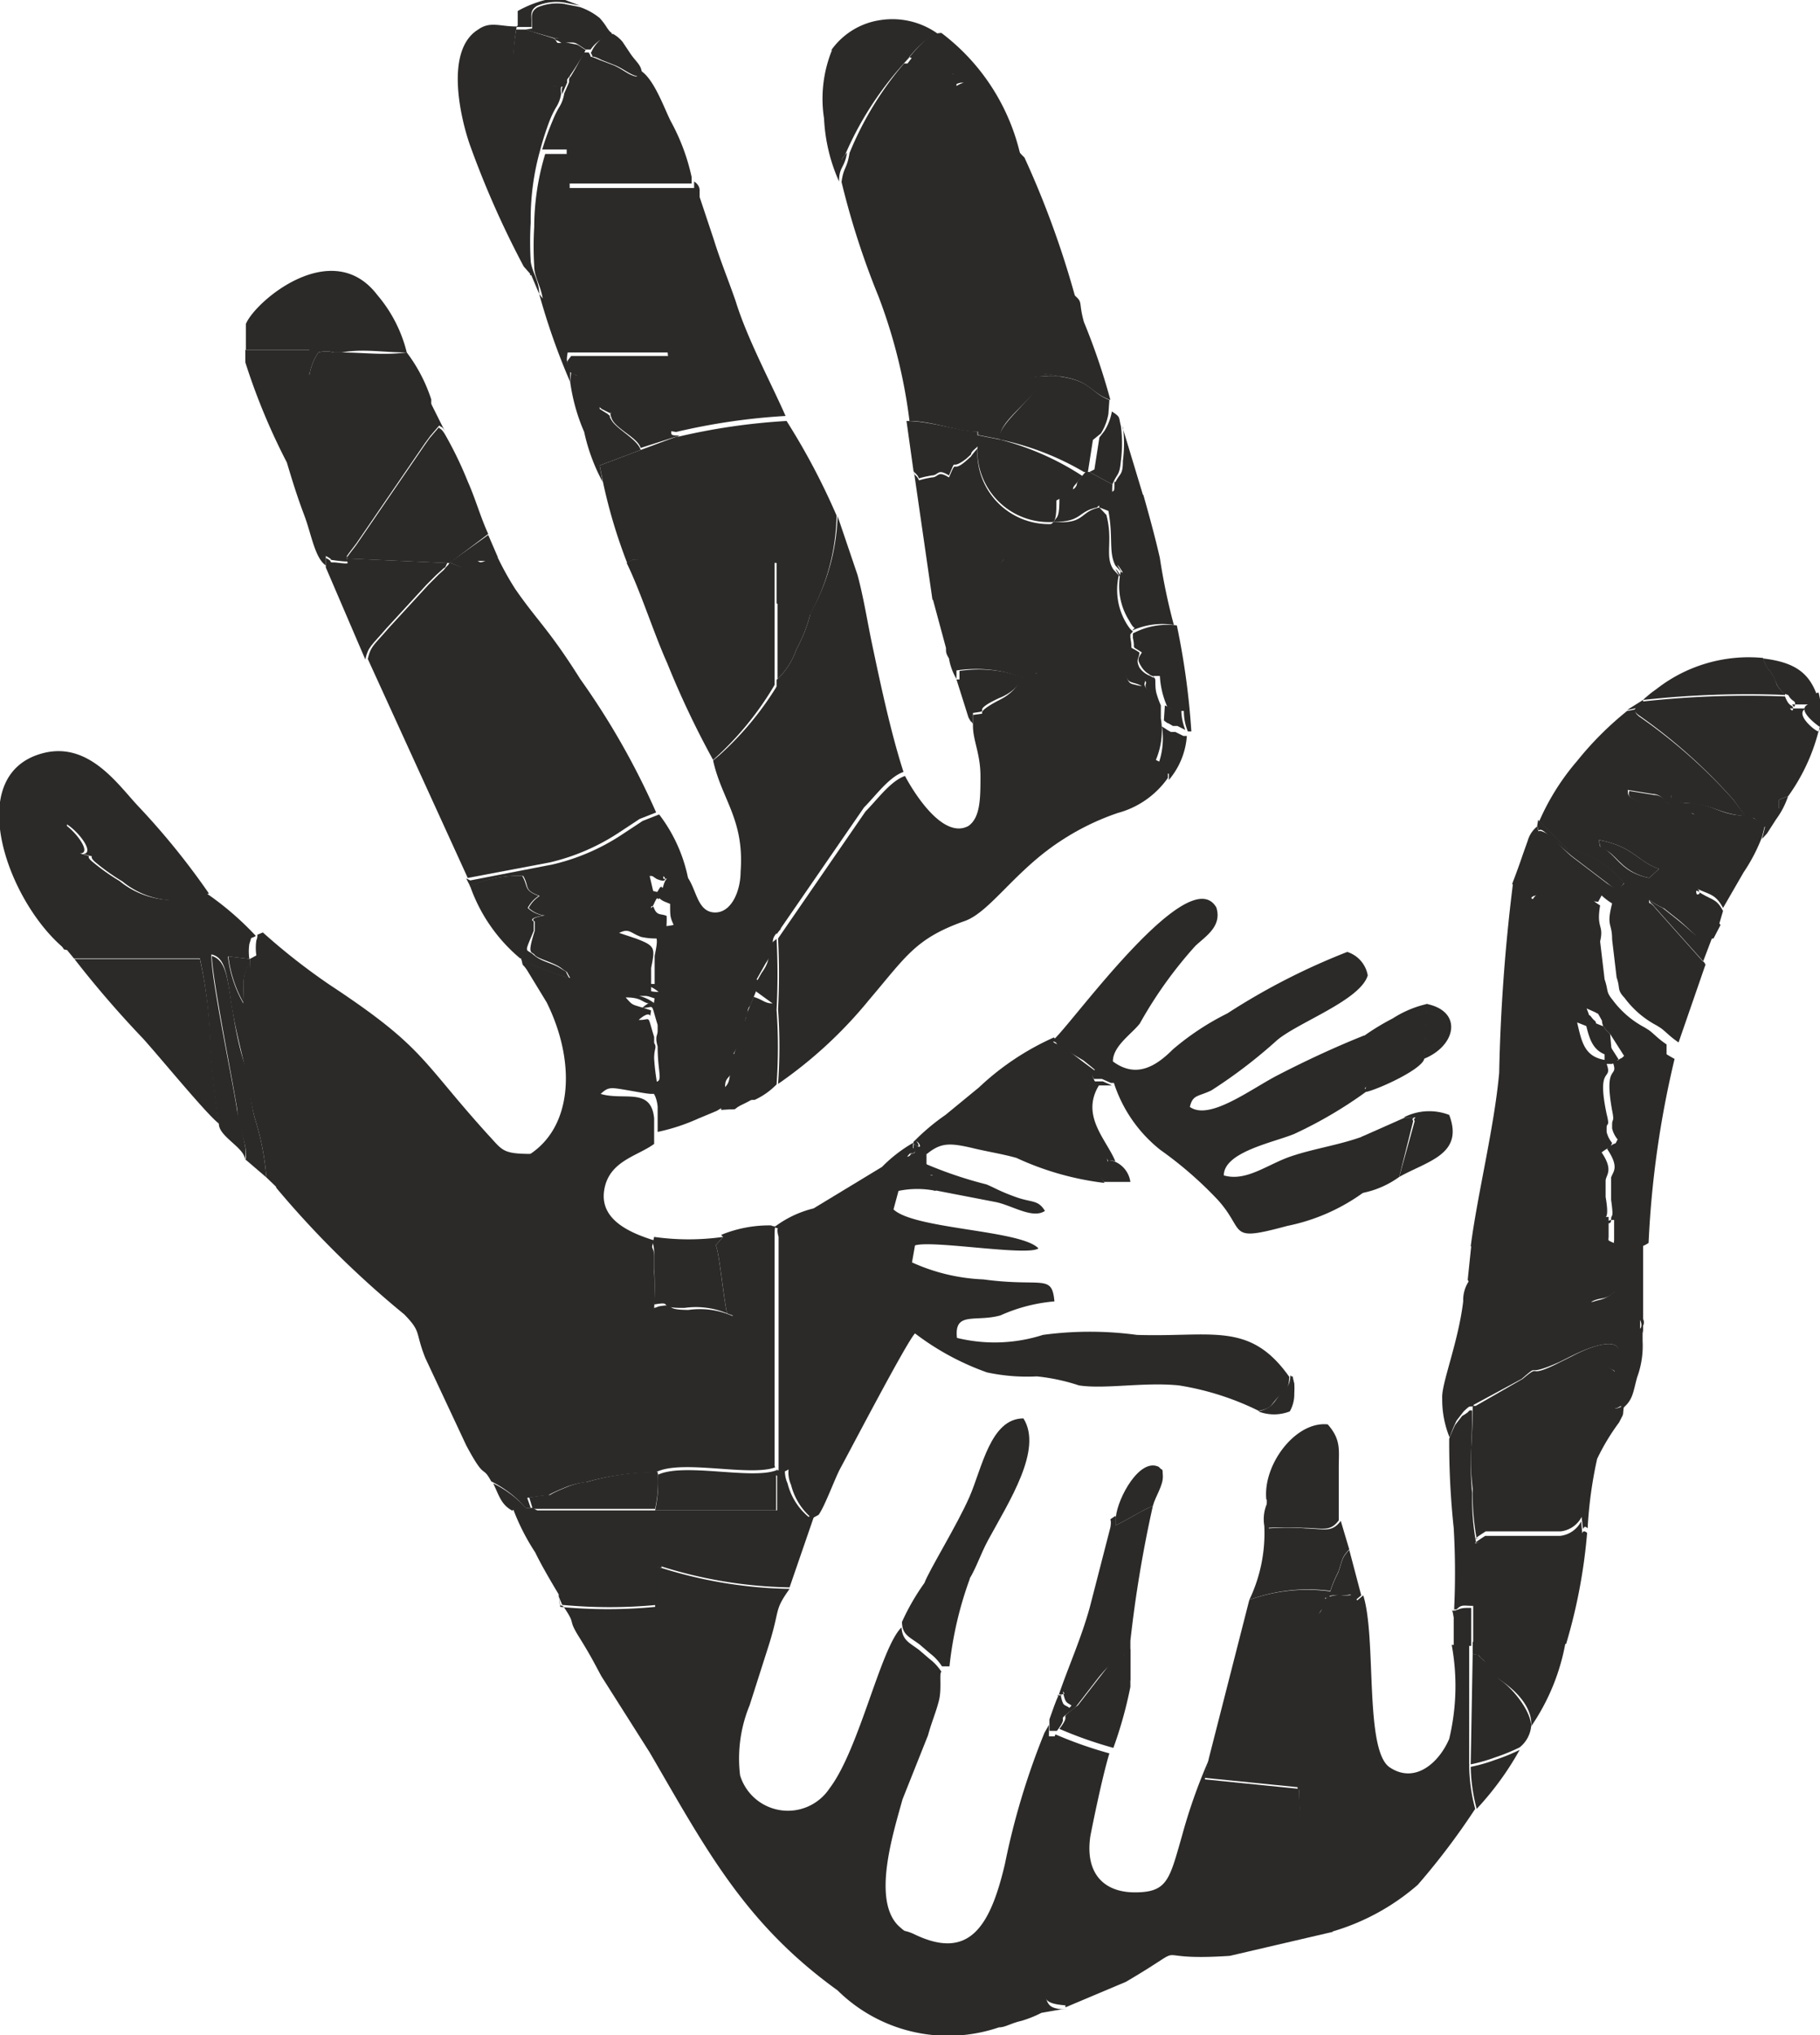 <svg xmlns="http://www.w3.org/2000/svg" viewBox="0 0 36.42 40.71"><defs><style>.cls-1{fill:#2b2a29;fill-rule:evenodd;}</style></defs><g id="Слой_2" data-name="Слой 2"><g id="Слой_1-2" data-name="Слой 1"><g id="_3015261567280" data-name=" 3015261567280"><path class="cls-1" d="M5,19.18v.07a21.12,21.12,0,0,0,.08,2.51c.09.69.31,1.41.45,2a19.19,19.19,0,0,0,2.56,2.53c.35.36.21.34.42.87l.82,1.75c.39.73.31.37.5.72a2.23,2.23,0,0,1,.69.53h.1l-.07-.2c.76-.12.09.06.81-.23a1.51,1.51,0,0,1,.35-.08,5.16,5.16,0,0,1,1.41-.2c.5-.27,1.88.09,2.39-.1A16.12,16.12,0,0,0,15,27.75c0-.18-.08-.32-.11-.46s0-.05,0-.15v0c-.34-1,0-.72-.26-.83a1.61,1.61,0,0,0-.85-.11c-.57,0-.19-.14-.6-.07-.24.11-.47,0-.81,0-.15,0,0,0-.1,0l-1.55,0a1.53,1.53,0,0,1-.06-.4l-.06-.41a1.3,1.3,0,0,1,.1-.79l0-.14a2.11,2.11,0,0,1,0-.68c0-.34,0-.13-.06-.34a.35.35,0,0,1,0-.29c-.59,0-.58-.07-.87-.38-1.36-1.5-1.26-1.74-3.17-3a12.66,12.66,0,0,1-1.34-1.05c-.18.08-.07,0-.13.16a1,1,0,0,0,0,.3Z"/><path class="cls-1" d="M11.18,31.93c.06.31,0,.12.1.21.26.38.07.22.3.59s.3.51.45.79L13,35.05c1.13,1.94,1.9,3.42,3.76,4.76a3.15,3.15,0,0,0,3.23.74c.13,0,.23-.08.45-.13a2.28,2.28,0,0,0,.4-.16l.4-.07s0,0,.06,0,.05,0,.07,0c-.47,0-.39-.13-.52-.49a5.67,5.67,0,0,1-.23-.62,7.08,7.08,0,0,1-.22-1.57,6.08,6.08,0,0,1,.48-2.24,3.36,3.36,0,0,0,.26-.54l0,0-.15,0,0-.23-.09.16a14.67,14.67,0,0,0-.79,2.62c-.3,1.28-.73,1.94-1.83,1.4-.23-.1-.12,0-.3-.16-.53-.52-.11-1.84.08-2.53l.51-1.28c.08-.29.16-.46.22-.7s0-.57.05-.57a1,1,0,0,0-.24-.26l-.21-.18c-.2-.15-.33-.19-.35-.45-.42.41-.84,2.43-1.44,3.22a1,1,0,0,1-1.79-.26A2.79,2.79,0,0,1,15,34.11l.38-1.19c.24-.76.1-.69.42-1.14a9,9,0,0,1-2.69-.46v.82a9.93,9.93,0,0,1-1.9,0Z"/><path class="cls-1" d="M20.46,13.55A1,1,0,0,1,20,14c-.65.34-.1.24-.53.3l0,.22c0,.29.15.56.15,1s0,.83-.24,1c-.53.29-1.14-.75-1.27-1-.29.1-.56.48-.79.71l-1.75,2.54v0a13.51,13.51,0,0,1,0,1.42,10.4,10.4,0,0,1,0,1.49A8.78,8.78,0,0,0,17.39,20c.75-.88.93-1.23,1.92-1.58.5-.18,1-1,1.9-1.59a5,5,0,0,1,1.16-.57,1.79,1.79,0,0,0,1-.7l0-.24-.24-.12a1.5,1.5,0,0,0,.1-.83l0-.26a1.76,1.76,0,0,1-.15-.62H23c.12.07.09,0,.1.17,0,.33,0,.11-.06.19-.37-.26.21-.19-.53-.4.07.25.11.16.34.27-1.52-.1-.35-.24-2.12-.25l-.29.05Z"/><path class="cls-1" d="M15.51,24.55c.13.06,0-.07.07.19l0,4.78c.07-.21,0,0,.2-.13a.6.6,0,0,0,.05.31,1.27,1.27,0,0,0,.42.67l.13-.07c.12-.16.32-.71.43-.92.26-.48,1.33-2.53,1.5-2.71a5.29,5.29,0,0,0,1.44.78,3.84,3.84,0,0,0,1,.08,3.94,3.94,0,0,1,.84.18c.52.08,1.3-.07,2,0a5.57,5.57,0,0,1,1.6.51c.27-.06.22-.1.39-.28s.21-.16.22-.4c-.79-1.12-1.55-.79-3.05-.84a7,7,0,0,0-1.88,0,3.17,3.17,0,0,1-1.72.06c-.06-.54.37-.31.87-.45a3.3,3.3,0,0,1,1.08-.28c-.05-.56-.24-.28-1.42-.44a3.81,3.81,0,0,1-1.43-.34l.06-.34c.35-.11,2.25.22,2.47.06-.34-.37-2.48-.38-2.9-.78l.1-.37a1.84,1.84,0,0,1,.75,0l-.11-.24c0-.11.2-.1,0-.06-.08-.16,0,0-.08-.24v-.21h-.33s-.15.15.06,0,0-.09,0-.11c0-.37.25.14,0-.1a2.89,2.89,0,0,0-.62.48l-1.37.83a2.14,2.14,0,0,0-.78.37Z"/><path class="cls-1" d="M18.09,1.27A6.61,6.61,0,0,0,17,3.06c-.05.32-.12.28-.16.58a16,16,0,0,0,.74,2.29,10.68,10.68,0,0,1,.62,2.49c.48,0,1.07.25,1.42.21.22-.43.07-.41.45-.76a1.2,1.2,0,0,1,.92-.34h.28l-.4-.06c.31-.11.3-.36.47-.65a1.06,1.06,0,0,0,.16-.94,18.48,18.48,0,0,0-1-2.73,1.39,1.39,0,0,1-.34-.5c-.2-.37-.19-.21-.31-.39l-.08-.21a.81.81,0,0,0-.19-.18c-.17-.15-.18-.31-.44-.15,0-.4,0-.15-.11-.27l-.77-.31-.1.13Z"/><path class="cls-1" d="M9,11.25H9c-.07.11,0,0-.12.15l-.1.09-.2.2-.8.87c-.3.35-.36.36-.42.62l2,4.38L11,17.25a4.27,4.27,0,0,0,1.36-.58l.44-.29,0,0,.33-.13a15.11,15.11,0,0,0-1.52-2.67c-.63-1-.85-1.15-1.3-1.8a5.93,5.93,0,0,1-.36-.65c-.11.07-.05,0-.22.08s-.12,0-.22,0a1.57,1.57,0,0,0-.29.13L9,11.25Z"/><path class="cls-1" d="M9.33,17.57l.08.16a2.34,2.34,0,0,1,1.06-.21c.13.22,0,.28.33.4a.64.64,0,0,0-.22.24.57.57,0,0,0,.32.15c-.35.06-.2.12-.2.12v.06l0,.13c-.16.5-.06.4,0,.48s.39.15.54.27.06,0,.17.19a3.74,3.74,0,0,1-.6-.21,1.82,1.82,0,0,1-.28-.11c-.16-.08,0,0-.1-.07.05.21,0,.06.12.24l.39.64c.59,1.19.53,2.52-.39,3.07a.35.35,0,0,0,0,.29c.08.21.09,0,.06.33a2.16,2.16,0,0,0,0,.69l0,.14a1.3,1.3,0,0,0-.1.79l.06.41a1.53,1.53,0,0,0,.06.4l1.55,0c.11,0,0,0,.1,0,.34-.05.57.07.81,0a5.88,5.88,0,0,0,0-.73c0-.09,0-.21,0-.29,0-.25-.09-.13,0-.34-.48-.15-1.09-.41-1-1s.66-.68,1-.93l0-.37v-.14c-.06-.63-.6-.35-1.07-.49.13-.12.18-.13.38-.1,1,.16.74.23.69-.61,0-.21.06-.21,0-.31l0-.12c-.15-.48-.05-.33-.31-.34.31-.27.2.08.25-.19-.41-.14-.34-.07-.51-.26.39,0,.3.14.59.13a.8.8,0,0,0-.32-.16l.05,0,.19,0,0-.56v0c.08-.4.09-.44-.31-.59l-.33-.11c.2-.1.22,0,.44.08a1.36,1.36,0,0,0,.58,0c-.11-.16-.06-.17-.07-.42-.11-.05-.19,0-.25-.15s-.1.12,0-.1.05,0,.12-.13.16-.14,0-.12c-.05-.19.17.1-.14,0L13,17.52s0,0,0,0,.42,0,.49,0l.28.05a3.11,3.11,0,0,0-.58-1.28l-.33.13,0,0-.44.29a4.27,4.27,0,0,1-1.36.58l-1.65.32Z"/><path class="cls-1" d="M21.32,40.15l1.21-.51c1.45-.85.28-.4,2.08-.52l2.06-.48a5.17,5.17,0,0,0-.26-.69c-.07-.23-.11-.47-.16-.69A4.28,4.28,0,0,1,26,35.78H26l-1.89-.19.08-.39a10.91,10.91,0,0,0-.54,1.53c-.25.87-.29,1.12-.94,1.12s-1-.41-.89-1.13c.09-.46.26-1.26.38-1.65a8.21,8.21,0,0,1-1.08-.38,3.36,3.36,0,0,1-.26.54,6.08,6.08,0,0,0-.48,2.24A7.08,7.08,0,0,0,20.57,39a5.67,5.67,0,0,0,.23.62c.13.36.05.45.52.49Z"/><path class="cls-1" d="M21.09,20.77c.23.38-.34-.17.27.25l.32.19c.5.4,0,0,.21.37l.16,0,.18.08.06,0A2.81,2.81,0,0,0,23.22,23,7.67,7.67,0,0,1,24.37,24c.57.63.17.85,1.39.52a3.91,3.91,0,0,0,1.54-.68l0-1.12c-.48.18-1,.25-1.47.41s-.89.51-1.34.38c0-.47,1-.66,1.41-.83a8.6,8.6,0,0,0,1.46-.86c-.11-.1,0,0,0-.19a3.31,3.31,0,0,0,0-.33,1.88,1.88,0,0,0-.06-.59c-.58.23-1.2.52-1.74.8s-1.36.91-1.75.63c.06-.25.16-.2.43-.33a10,10,0,0,0,1.31-1c.42-.36,1.67-.8,1.82-1.3a.6.6,0,0,0-.41-.47,13.32,13.32,0,0,0-2.4,1.23,5.28,5.28,0,0,0-1.09.72c-.33.33-.73.59-1.2.24,0-.31.38-.55.54-.76a8.48,8.48,0,0,1,1.11-1.55c.2-.19.54-.39.42-.77-.54-.93-2.8,2.2-3.23,2.62Z"/><path class="cls-1" d="M29.44,24.93c1.26-.13.63.18,1.42,0a3.08,3.08,0,0,1,.74,0c.31,0,.34-.09.7,0l-.06.19-.05.25c0,.3.14,0,.12.46-.25.22-.3.13-.52.25.68,0,.27.09.54.62.18,0,.63,0,.49-.3l0,.46c.07-.14,0,0,.06-.25l0-1.81,0,0a.6.6,0,0,1-.55.07.49.49,0,0,1-.14-.06.13.13,0,0,1,0-.06l0-.41c-.26,0-.06,0-.06,0s.07,0,0-.4v-.09l0-.23c0-.12.17-.2-.08-.57.25-.19.13,0,.21-.19a.54.54,0,0,1-.11-.22v-.08c0-.12.07,0,0-.28-.21-1,.13-.64,0-1l.11,0c.13-.06,0,0,.13-.09l-.28-.44,0,.45c-.41-.07-.46-.37-.55-.75l.38.15c0-.23,0-.13-.09-.25s0,.08-.1-.18l.67.3a3.57,3.57,0,0,0,.93.73l0-.31c-.18-.12-.26-.22-.36-.29l-.08-.05a1.9,1.9,0,0,1-.64-.55c-.14-.17-.08-.18-.16-.41l-.09-.76a.08.08,0,0,1,0,0c.08-.34-.08-.25,0-.72a1.28,1.28,0,0,1-.21-.16L32,18c-.26,0-.62.06-.76,0s-.08-.12-.34-.13-.19.2-.27.07,0,0-.05,0l-.3-.3A36.18,36.18,0,0,0,30,21.46c-.1,1.1-.43,2.4-.57,3.47Z"/><path class="cls-1" d="M10.79,5.88a13.43,13.43,0,0,0,.62,1.76v-.2c-.05-.25-.09-.16-.05-.39.63,0,1.4,0,2,0,.11,1,0,.71,0,1a.7.7,0,0,1,0,.21c0,.38-.09.34.17.38a12.69,12.69,0,0,1,2.19-.32c-.29-.66-.77-1.55-1-2.3-.16-.46-.3-.79-.44-1.24L14,3.94s0-.13,0-.14,0-.1-.11-.17l0,.13-2.49,0,0-.68-.49,0a5.08,5.08,0,0,0-.22,1.46,6.61,6.61,0,0,0,0,.78c0,.22.13.39.17.65Z"/><path class="cls-1" d="M33,17.56c-.49-.1-.6-.35-.82-.53s-.13,0-.19-.23c.7.13.77.43,1.21.58l-.2.18Zm-2.22-1.15.6.6c.14.08-.05,0,.12,0a2,2,0,0,1,1,.66c-.12.11-.07.18-.34,0l-.71-.54c-.25-.21-.35-.39-.54-.48s-.09.07-.15-.12a.57.57,0,0,0-.19.29l-.1.28c-.06.18-.13.37-.21.58l.3.3s0,0,.05,0,0-.09.27-.07.15.09.34.13.5-.05.76,0l.07-.13a1.28,1.28,0,0,0,.21.16c-.12.47,0,.38,0,.72a.08.08,0,0,0,0,0l.09.76c.08.23,0,.24.16.41a1.9,1.9,0,0,0,.64.55l.08.05c.1.07.18.17.36.29l.54-1.56-1-1.12C33,18,33,18.12,33,18a1.78,1.78,0,0,0,.3.17l.29.23c.46.39.34.41.7.37l.14-.27L34,18c-.13-.29,0-.14,0-.18s-.13-.08.06,0,.29.1.42.34l.41-.71a3.47,3.47,0,0,0,.37-.71l.06-.24L35,16.31l-.19.19-.9-.21c-.16-.06.07,0-.14-.06a.86.86,0,0,0-.17,0,4,4,0,0,1-.62-.15c-.5-.14-.38-.2-.41-.28l.5.08a.28.28,0,0,1,.21.1l0,0,.09.11c.05-.06.11.13.07-.18.2.19.16.13.41.16.5.06.6.22,1.08.25L34.69,16a10.67,10.67,0,0,0-1.89-1.67c-.21-.17.13-.17-.24-.11a6.49,6.49,0,0,0-1,1,4.75,4.75,0,0,0-.76,1.21Z"/><path class="cls-1" d="M14.27,15.21c.17.78.63,1.18.55,2.23,0,.37-.18.83-.53.81s-.35-.49-.56-.74l-.28-.05c-.07,0-.4,0-.49,0s0,0,0,0l.18.12c.31.13.09-.16.14,0,.12,0,.05-.05,0,.12s0-.09-.12.13-.09,0,0,.1.14.1.25.15c0,.25,0,.26.07.42a1.36,1.36,0,0,1-.58,0c-.22-.08-.24-.18-.44-.08l.33.11c.4.15.39.19.31.59v0l0,.56-.19,0-.05,0a.8.8,0,0,1,.32.16c-.29,0-.2-.1-.59-.13.17.19.1.12.51.26-.05.27.06-.08-.25.19.26,0,.16-.14.31.34l0,.12c0,.1-.06.1,0,.31,0,.84.29.77-.69.61-.2,0-.25,0-.38.1.47.14,1-.14,1.07.49v.14l0,.37a3.94,3.94,0,0,0,.82-.27l.36-.15.3-.18h-.13c0-.22,0-.11,0-.2v-.1c0-.26.15-.11.18-.54,0-.26-.05,0,.07-.29s.11-.39.2-.66c0,0,0-.09.05-.13l.15-.37c.18.05.22.09.38.13l-.4-.29.18-.32c.28-.41,0-.43.3-.68v0l0-5.09,0,.1a6.23,6.23,0,0,1-1.23,1.51Z"/><path class="cls-1" d="M13.6,8.71,12.82,9,12,9.31l.07.35a10.55,10.55,0,0,0,.48,1.6c.17-.11.11-.06.59,0,.67,0,1.56-.06,2.4,0l0,.81c.25.08,0,0,.1.06l.16.08a1.07,1.07,0,0,0,.4.1,4.2,4.2,0,0,0,.54-2,13.6,13.6,0,0,0-1-1.89,12.69,12.69,0,0,0-2.19.32Z"/><path class="cls-1" d="M16.22,12.26a2.9,2.9,0,0,1-.28.72,1.51,1.51,0,0,1-.4.62l0,5.09,1.75-2.54c.23-.23.5-.61.79-.71-.26-.8-.48-1.85-.64-2.61-.1-.49-.16-.88-.28-1.33l-.4-1.18,0,0A4.2,4.2,0,0,1,16.22,12.26Z"/><path class="cls-1" d="M4.91,7.25a12.8,12.8,0,0,0,.83,2c.12.4.21.69.35,1.06s.21.85.43,1l0-.19c.21.11,0,.06.19.09.4.05.18,0,.24-.08l-.23,0,1.6-2.5c.06-.1.06-.14.11-.21.15-.26.2,0,.2-.43a3.2,3.2,0,0,0-.49-.94c-.47.06-.87,0-1.3,0l-.16,0a.55.55,0,0,0-.31,0,1.17,1.17,0,0,0-.18.46c0-.29.07-.26,0-.51H4.91v.21Z"/><path class="cls-1" d="M21.08,10.44c-.15.16-.06-.06-.34.21l-.58.42c-.11.09,0,.18-.4.31s-.05,0-.55.35l-.55.23.27,1c0,.09,0,.11.06.21a1.17,1.17,0,0,0,.15.41l0-.17a2.61,2.61,0,0,1,1.29.13l.29-.05s0-.05.05,0l.2-.11c.65-.3,0,.09.65-.31l1-.29,0-.09c.08-.11.06,0-.06-.19a1.3,1.3,0,0,1-.17-1c-.23-.38.27.32-.11-.11l0,0,0,0c-.18-.27,0-.56-.14-1.09L22,10.15c-.39.08-.29.33-.87.29Z"/><path class="cls-1" d="M29.47,28.12c0,.76-.08,1,0,1.66a4.92,4.92,0,0,0,.08,1c.3-.15-.32.17.18-.15h1.5a.54.54,0,0,0,.42-.29c.05.45,0,.1.12.23a8.48,8.48,0,0,1,.19-1.39,4.39,4.39,0,0,1,.44-.73c.1-.2.07-.11.09-.28s0,0-.17,0c0-.22,0-.22,0-.46s.09-.24-.15-.37c.44-.36.23-.71-.72-.21l-.22.11c-.74.38-.35,0-.76.34l-.94.54Z"/><path class="cls-1" d="M12.54,11.26c.28.57.54,1.4.81,2a17.88,17.88,0,0,0,.92,1.94A6.23,6.23,0,0,0,15.5,13.7l0-.1,0-1.58,0-.81c-.84-.06-1.73,0-2.4,0C12.65,11.2,12.71,11.15,12.54,11.26Z"/><path class="cls-1" d="M1.34,19c-.25-.36.14-.18,0-1.18a7.47,7.47,0,0,1,0-1.33c.23.14.57.58.32.59.32.09.08,0,.23.15a4.24,4.24,0,0,0,.56.4,1.67,1.67,0,0,0,1.73.24,14.77,14.77,0,0,0-1.4-1.73c-.41-.43-1-1.33-1.94-1.07-1.6.44-.68,3,.48,3.93Z"/><path class="cls-1" d="M29.44,24.93l-.07.67c.16.24.09.1.08.49a4.61,4.61,0,0,0,0,.65c0,.41-.06,1,0,1.38l1-.54c.41-.35,0,0,.76-.34l.22-.11c1-.5,1.16-.15.72.21.24.13.14,0,.15.37s0,.24,0,.46c.12,0,.13-.1.17,0,.21-.17.21-.33.29-.62a1.83,1.83,0,0,0,.11-.73l0-.46c.14.26-.31.31-.49.3-.27-.53.14-.59-.54-.62.22-.12.27,0,.52-.25,0-.47-.08-.16-.12-.46l.05-.25.06-.19c-.36-.07-.39,0-.7,0a3.08,3.08,0,0,0-.74,0c-.79.14-.16-.17-1.42,0Z"/><path class="cls-1" d="M1.34,19v0l.14.17H4a9,9,0,0,1,.2,1.63,14,14,0,0,0,.18,1.68c0,.25.5.47.52.7.07-.22-.11-.65-.16-1-.11-.69-.53-2.68-.51-3.09.28.06.31.4.4,1,.06.38.16.78.24,1.12S5,22,5.1,22.37a5.24,5.24,0,0,1,.23,1.18l.24.23c-.14-.61-.36-1.33-.45-2A21.12,21.12,0,0,1,5,19.25c-.19.3-.11.45-.13.82a2.48,2.48,0,0,1-.31-.94l.43.05a1,1,0,0,1,0-.3c.06-.18,0-.08.13-.16a6,6,0,0,0-1-.86,1.67,1.67,0,0,1-1.73-.24,4.24,4.24,0,0,1-.56-.4c-.15-.14.09-.06-.23-.15.25,0-.09-.45-.32-.59a7.47,7.47,0,0,0,0,1.33c.15,1-.24.82,0,1.18Z"/><path class="cls-1" d="M26,35.78a4.28,4.28,0,0,0,.22,1.48c.05.22.09.46.16.69a5.17,5.17,0,0,1,.26.69,4.54,4.54,0,0,0,1.73-.94,14.06,14.06,0,0,0,1.15-1.52,3.48,3.48,0,0,1-.12-.89,12.57,12.57,0,0,1-3.4.49Z"/><path class="cls-1" d="M26.49,32c-.07.44-.08,0-.26.8a8.41,8.41,0,0,0-.26,3H26a12.57,12.57,0,0,0,3.4-.49l0-2.21v-.2l-.35,0A4.54,4.54,0,0,1,29,34.78c-.2.47-.68.91-1.19.57s-.26-2.59-.53-3.44l-.12.1c-.14-.17,0-.09-.28-.1a.55.55,0,0,0-.35.06Z"/><path class="cls-1" d="M29,28.78a16.07,16.07,0,0,0,.09,1.78,15.45,15.45,0,0,1,0,1.79c0-.28,0-.1.08-.18s.14-.05.31-.05v.76a8.15,8.15,0,0,0,1.86,0,10.92,10.92,0,0,0,.42-2.22c-.15-.13-.07.22-.12-.23a.54.54,0,0,1-.42.29h-1.5c-.5.32.12,0-.18.15a4.92,4.92,0,0,1-.08-1c-.06-.64,0-.9,0-1.66-.11,0,0,0-.2.11l-.14.18A2.59,2.59,0,0,0,29,28.78Z"/><path class="cls-1" d="M25,32l-.81,3.17-.08.39,1.89.19a8.41,8.41,0,0,1,.26-3c.18-.79.19-.36.26-.8.22,0,0,0,.1-.12A3.41,3.41,0,0,0,25,32Z"/><path class="cls-1" d="M18.28,22.87c.29.24,0-.27,0,.1,0,0,.1,0,0,.11s-.05,0-.06,0h.33c.28-.23.46-.22.9-.12.28.07.61.12.89.2a5.83,5.83,0,0,0,1.76.5L22,23.47c.3,0,.22,0,.15-.3.06.13,0,0,.17.06-.18-.44-.7-.91-.33-1.52h.32l-.06,0-.18-.08-.16,0c-.21-.39.29,0-.21-.37L21.36,21c-.61-.42,0,.13-.27-.25a5.35,5.35,0,0,0-1.5,1l-.67.55a4.34,4.34,0,0,0-.64.54Z"/><path class="cls-1" d="M32.88,14l-.32.2c.37-.06,0-.06.24.11A10.67,10.67,0,0,1,34.69,16l.26.36.08,0c.37,0,.3-.18.57-.1V16a.71.71,0,0,1,.18-.07,3.88,3.88,0,0,0,.61-1.3c-.06,0-.49-.35-.25-.46l-.32,0s.06.09.06,0-.07,0-.16-.24a19.12,19.12,0,0,0-2.84.1Z"/><path class="cls-1" d="M11.39,1.58a.21.21,0,0,0,0,.06l-.1.23a.7.7,0,0,1-.11.29,2,2,0,0,0-.12.25,5.92,5.92,0,0,0-.21.58l.49,0,0,.68,2.5,0,0-.13a4.14,4.14,0,0,0-.42-1.12c-.13-.26-.33-.83-.59-1-.13.24-.31.17-.64.17s-.51,0-.79,0l0-.13Z"/><path class="cls-1" d="M10.63,5.5c0-.35-.08-.51-.07-.92a5,5,0,0,1,.06-.88,14.26,14.26,0,0,0,.06-2l-.39-.05A4.31,4.31,0,0,1,10.34.53c-.34,0-.53-.11-.77.06C8.9,1,9.21,2.34,9.4,2.89a18.56,18.56,0,0,0,1.08,2.44l.15.17Z"/><path class="cls-1" d="M4.39,22.49a14,14,0,0,1-.18-1.68A9,9,0,0,0,4,19.18H1.49L1.35,19a20.53,20.53,0,0,0,1.51,1.77c.37.41,1.31,1.56,1.53,1.71Z"/><path class="cls-1" d="M15.55,29.52l0,.13,0,.63H13.2a5.69,5.69,0,0,0,0,.91c-.11.14.17.16-.18.1l.09,0a9,9,0,0,0,2.69.46l.51-1.48-.13.07a1.27,1.27,0,0,1-.42-.67.6.6,0,0,1-.05-.31c-.23.14-.13-.08-.2.13Z"/><path class="cls-1" d="M6.91,11.17l2,.09H9l.77-.58c-.16-.35-.25-.69-.41-1.05a7.62,7.62,0,0,0-.46-.95c-.07-.11-.07-.08-.12-.13l-.18.21L8.5,8.9l-1.37,2c-.09.12-.15.19-.22.3Z"/><path class="cls-1" d="M32.09,20.53a.58.58,0,0,0,.13.15l.28.44c-.1.09,0,0-.13.09l-.11,0c.16.4-.18,0,0,1,.05.24,0,.16,0,.28v.08a.54.54,0,0,0,.11.22c-.08.16,0,0-.21.19.25.37.12.45.08.57l0,.23V24c.06.43,0,.25,0,.4s-.2,0,.06,0l0,.41a.13.13,0,0,0,0,.06.49.49,0,0,0,.14.06.6.6,0,0,0,.55-.07l0,0a19.54,19.54,0,0,1,.52-3.68,3.57,3.57,0,0,1-.93-.73l-.67-.3c.08.26,0,0,.1.18s0,0,.09.25Z"/><path class="cls-1" d="M4.91,7.25V7H6.19c0,.25,0,.22,0,.51a1.17,1.17,0,0,1,.18-.46.55.55,0,0,1,.31,0l.16,0c.43-.08.83,0,1.3,0a2.8,2.8,0,0,0-.59-1.15c-.9-1.18-2.44.12-2.63.58l0,.75Z"/><path class="cls-1" d="M18.29,9.44,18.66,12l.55-.23c.5-.3.26-.26.55-.35s.29-.22.4-.31l.58-.42c.28-.27.19,0,.34-.21a1.43,1.43,0,0,1-1.52-1.51s-.09.1-.13.16l-.1.09c-.3.26-.17-.07-.34.33-.24-.15-.2,0-.35,0-.4.07-.15.1-.35-.07Z"/><path class="cls-1" d="M14.47,24.74l-.15.17c.07.09.15,1,.23,1.36.27.11-.08-.13.26.83v0c0,.1,0,0,0,.15s.07.28.11.46a16.12,16.12,0,0,1,.58,1.62v.28h0l0-.13,0-4.78c0-.26.06-.13-.07-.19a2.52,2.52,0,0,0-1,.19Z"/><path class="cls-1" d="M11.18,31.93l.07.17a9.93,9.93,0,0,0,1.9,0v-.82l-.09,0a13.9,13.9,0,0,1-2.4-1.12h-.1l-.3,0a4.38,4.38,0,0,0,.45.89c.12.25.32.59.47.84Z"/><path class="cls-1" d="M22.32,30.32c-.17.12-.06,0-.1.23l-.41,1.59c-.17.62-.42,1.17-.62,1.75.11,0,.13,0,.08-.06.05.26.08.21.18.29l.7-.76a1.26,1.26,0,0,0,.36-.27v.76l.11-.25c0-.26,0-.52,0-.78a24.9,24.9,0,0,1,.45-2.7c-.26.11-.47.26-.75.39Z"/><path class="cls-1" d="M11.4,7.44c.3.15,0,0,.21.2l.36.48.07.06.12.06c.15.08,0-.08.08.13s.52.38.58.59l.78-.25c-.26,0-.13,0-.17-.38a.7.7,0,0,0,0-.21c-.07-.31.09,0,0-1-.62,0-1.39,0-2,0C11.31,7.28,11.35,7.19,11.4,7.44Z"/><path class="cls-1" d="M18.5,31.66c.1.19.75,0,.9-.08.14-.23.22-.49.37-.77.43-.79,1.1-1.82.71-2.44-.66,0-.83,1-1.08,1.57S18.59,31.41,18.5,31.66Z"/><path class="cls-1" d="M25.35,30v.56a6.06,6.06,0,0,1,.74,0c.37,0,.52.09.7-.15,0-.33,0-.71,0-1.06s.05-.55-.22-.86c-.64-.07-1.3.8-1.23,1.5Z"/><path class="cls-1" d="M20,8.79a5.53,5.53,0,0,1,1.69.65h.08l.1-.64,0,0,0,0,.16-.13a1.09,1.09,0,0,0,.15-.39L22.2,8c-.39-.15-.35-.38-1-.47h-.28c-.31.52-1,1-.91,1.26Z"/><path class="cls-1" d="M16.65,1c.25-.1.15.21.15,1,0,.41,0,.83,0,1.24l.11-.14,0,0a6.61,6.61,0,0,1,1.14-1.79c.16-.17.46-.62.75-.61A1.56,1.56,0,0,0,17.63.4a1.46,1.46,0,0,0-1,.61Z"/><path class="cls-1" d="M22,10.15l.18.07c.1.53,0,.82.14,1.09l0,0,0,0c.38.43-.13-.27.11.11a1.3,1.3,0,0,0,.17,1c.12.23.14.08.06.19a1.45,1.45,0,0,1,.83-.11,12.15,12.15,0,0,1-.28-1.34c-.1-.44-.22-.87-.33-1.26a1.64,1.64,0,0,1-.58-.27h0c0,.29,0,.11-.13.3l-.18.16Z"/><path class="cls-1" d="M6.52,11.35l.79,1.84c.06-.26.12-.27.42-.62l.8-.87.2-.2.1-.09c.11-.11.05,0,.12-.15l-2-.09c-.06.08.16.13-.24.08-.18,0,0,0-.19-.09l0,.19Z"/><path class="cls-1" d="M19.56,8.93a1.43,1.43,0,0,0,1.52,1.51c.06-.06.06-.25.06-.43l.3-.16,0,0,0,0c.06-.09,0-.07.08-.16l.14-.17A5.53,5.53,0,0,0,20,8.79l-.46-.09v.23Z"/><path class="cls-1" d="M25,32a3.41,3.41,0,0,1,1.62-.18,2.63,2.63,0,0,1,.16-.38c.09-.25.06-.28.22-.45l-.17-.57c-.18.24-.33.16-.7.15a4.56,4.56,0,0,0-.74,0V30a.79.79,0,0,0-.09.52A3.09,3.09,0,0,1,25,32Z"/><path class="cls-1" d="M14.59,22.19c.19,0,.06,0,.27-.1S15,22,15.1,22a1.46,1.46,0,0,0,.44-.31,10.4,10.4,0,0,0,0-1.49,13.51,13.51,0,0,0,0-1.42c-.33.25,0,.27-.3.68l-.18.32.4.29c-.16,0-.2-.08-.38-.13l-.15.37s0,.09-.05.14c-.09.26-.11.43-.2.65s-.05,0-.07.29c0,.43-.16.28-.18.54V22c0,.09,0,0,0,.2Z"/><path class="cls-1" d="M13.16,29.47a2.46,2.46,0,0,1-.05.74c.8,0,1.6,0,2.42,0l0-.52v-.28c-.51.19-1.89-.17-2.39.1Z"/><path class="cls-1" d="M13.11,30.21l-2.45,0a14.69,14.69,0,0,0,2.4,1.12c.35.06.07,0,.18-.1a5.69,5.69,0,0,1,0-.91h2.42l0-.63h0l0,.52c-.82,0-1.62,0-2.42,0Z"/><path class="cls-1" d="M13.1,26.09c.41-.07,0,.08.6.07a1.61,1.61,0,0,1,.85.11c-.08-.34-.16-1.27-.23-1.36l.15-.17a4.91,4.91,0,0,1-1.38,0c-.05.21,0,.09,0,.34,0,.08,0,.2,0,.29a5.88,5.88,0,0,1,0,.73Z"/><path class="cls-1" d="M29.43,35.29a3.32,3.32,0,0,0,.49-.14,3.89,3.89,0,0,0,.49-.2.62.62,0,0,0,.23-.42c0-.3-.35-.73-.58-.9s-.17-.24-.39-.44,0-.06-.2-.11Z"/><path class="cls-1" d="M29.47,33.08c.19.05.07,0,.2.11s0,.17.39.44.61.6.58.9a4.3,4.3,0,0,0,.69-1.69,8.15,8.15,0,0,1-1.86,0v.2Z"/><path class="cls-1" d="M9.41,17.73a3.31,3.31,0,0,0,1,1.44c.08,0-.06,0,.1.07a1.82,1.82,0,0,0,.28.11,3.74,3.74,0,0,0,.6.21c-.11-.18,0-.08-.17-.19s-.38-.13-.54-.27-.2,0,0-.48l0-.13v-.06s-.15-.06.2-.12a.57.57,0,0,1-.32-.15.64.64,0,0,1,.22-.24c-.31-.12-.2-.18-.33-.4a2.34,2.34,0,0,0-1.06.21Z"/><path class="cls-1" d="M27.28,20.73a1.88,1.88,0,0,1,.06.59,3.31,3.31,0,0,1,0,.33c0,.23-.08.09,0,.19.26-.06,1.11-.45,1.16-.66l.06-1.1a2.14,2.14,0,0,0-.69.29A4.74,4.74,0,0,0,27.28,20.73Z"/><path class="cls-1" d="M32.88,14a19.12,19.12,0,0,1,2.84-.1c-.24-.27-.13-.17-.22-.35s-.14-.14-.22-.39a3,3,0,0,0-2.13.62l-.11.08-.12.1,0,0Z"/><path class="cls-1" d="M22.15,33.36l-.58.75c-.47.35-.08.09-.37.47,0,0,0,.05,0,0s0,0,0,0l0,0a8.21,8.21,0,0,0,1.08.38,8.4,8.4,0,0,0,.34-1.22v-.76a1.26,1.26,0,0,1-.36.27Z"/><path class="cls-1" d="M18.5,31.66a4.54,4.54,0,0,0-.45.78c0,.26.15.3.35.45l.21.18a1,1,0,0,1,.24.26H19a7.31,7.31,0,0,1,.41-1.76c-.15.05-.8.27-.9.08Z"/><path class="cls-1" d="M10.66,30.18l2.45,0a2.46,2.46,0,0,0,.05-.74,5.16,5.16,0,0,0-1.41.2,1.51,1.51,0,0,0-.35.08c-.72.29-.05.11-.81.23Z"/><path class="cls-1" d="M4.91,23.19l.42.36a5.24,5.24,0,0,0-.23-1.18C5,22,5,21.62,4.88,21.24s-.18-.74-.24-1.12c-.09-.57-.12-.91-.4-1,0,.41.4,2.4.51,3.09,0,.3.23.73.16,1Z"/><path class="cls-1" d="M18.09,1.27l.1-.13.77.31c.15.12.11-.13.11.27.26-.16.27,0,.44.15a.81.81,0,0,1,.19.18l.08.21c.12.18.11,0,.31.39a1.39,1.39,0,0,0,.34.5A4.24,4.24,0,0,0,18.84.66C18.55.65,18.25,1.1,18.09,1.27Z"/><path class="cls-1" d="M22.67,12.67l0,.09c.06.26-.06.13.18.29-.07.12-.11.13,0,.3a.44.44,0,0,0,.22.17h.14a1.76,1.76,0,0,0,.15.62c.19.11.05.08.33.08a1.07,1.07,0,0,0,.08.41l.07,0a15,15,0,0,0-.29-2.12A1.45,1.45,0,0,0,22.67,12.67Z"/><path class="cls-1" d="M29,28.78a2.59,2.59,0,0,1,.15-.37l.14-.18c.16-.15.09-.07.2-.11-.06-.42,0-1,0-1.38a4.61,4.61,0,0,1,0-.65c0-.39.08-.25-.08-.49a.69.69,0,0,0-.13.43c-.1.83-.44,1.65-.42,1.94a2,2,0,0,0,.16.81Z"/><path class="cls-1" d="M18.29,9.44c.2.17-.05.14.35.07.15,0,.11-.15.35,0,.17-.4,0-.07.34-.33l.1-.09c0-.06.1-.12.13-.16v-.3c-.35,0-.94-.21-1.42-.21l.14,1Z"/><path class="cls-1" d="M20.75,13.5c1.77,0,.6.15,2.12.25-.23-.11-.27,0-.34-.27.74.21.16.14.53.4.06-.08.08.14.06-.19,0-.17,0-.1-.1-.17a.44.44,0,0,1-.22-.17c-.08-.17,0-.18,0-.3-.24-.16-.12,0-.18-.29l-1,.29c-.62.4,0,0-.65.31l-.2.11s0,0-.05,0Z"/><path class="cls-1" d="M11.41,7.64a3.81,3.81,0,0,0,.28,1,3.79,3.79,0,0,0,.37,1L12,9.31,12.82,9c-.06-.21-.47-.41-.58-.59s.07,0-.08-.13L12,8.18,12,8.12l-.36-.48c-.18-.22.09,0-.21-.2Z"/><path class="cls-1" d="M27.27,22.74l0,1.12a1.87,1.87,0,0,0,.73-.32l.28-1.12c-.07-.08.16-.07-.16-.07l-.88.39Z"/><path class="cls-1" d="M6.91,11.17c.07-.11.13-.18.22-.3l1.37-2,.11-.15.18-.21c.05.05.05,0,.12.13L8.59,8c0,.39-.05.17-.2.43a1.9,1.9,0,0,0-.11.21l-1.6,2.5.23,0Z"/><path class="cls-1" d="M21.22,7.53c.62.09.58.32,1,.47a13,13,0,0,0-.53-1.56c-.12-.43,0-.38-.22-.56a1.06,1.06,0,0,1-.16.94c-.17.29-.16.54-.47.65l.4.06Z"/><path class="cls-1" d="M28.15,22.35c.32,0,.09,0,.16.07L28,23.54c.57-.32,1.3-.45,1-1.24a1.11,1.11,0,0,0-.91.05Z"/><path class="cls-1" d="M10.68,1.72c.1,0,.21,0,.31,0,.41.05.21-.07.26.16l.1-.23a.21.21,0,0,1,0-.06A5,5,0,0,0,11.72,1c-.22-.14-.11-.09-.34-.14s-.06,0-.16,0-.05,0-.13-.09L10.67.64V1.72Z"/><path class="cls-1" d="M19.14,13.59l.24.76c.1.18,0,0,.09.13l0-.22c.43-.06-.12,0,.53-.3a1,1,0,0,0,.49-.41,2.61,2.61,0,0,0-1.29-.13l0,.17Z"/><path class="cls-1" d="M18.72,23.81l1.19.23c.33.06.75.35,1,.18-.14-.23-.26-.16-.59-.28s-.39-.17-.58-.25a8.19,8.19,0,0,1-1.24-.42c.07.26,0,.08.08.24.19,0,0-.05,0,.06l.11.24Z"/><path class="cls-1" d="M16.65,1a2.58,2.58,0,0,0-.16,1.37,3.48,3.48,0,0,0,.3,1.26c0-.3.11-.26.16-.58l0,0-.11.14c0-.41,0-.83,0-1.24,0-.78.1-1.09-.15-1Z"/><path class="cls-1" d="M19.57,8.63V8.7l.46.09c-.12-.31.6-.74.91-1.26a1.2,1.2,0,0,0-.92.34c-.38.35-.23.33-.45.76Z"/><path class="cls-1" d="M21.8,9.44l.46.25h0c.1-.24.14-.16.17-.47a2.72,2.72,0,0,0,0-.7c-.05-.19,0-.17-.18-.29a1.09,1.09,0,0,1-.15.39L22,8.75l0,0,0,0-.1.64Z"/><path class="cls-1" d="M21.08,10.44c.58,0,.48-.21.87-.29l.18-.16c.18-.19.11,0,.13-.3l-.46-.25h-.08l-.14.17c-.06.09,0,.07-.08.16l0,0,0,0-.3.16c0,.18,0,.37-.06.43Z"/><path class="cls-1" d="M22.32,30.32v.19c.28-.13.49-.28.75-.39.05-.19.21-.41.2-.6s0-.08-.08-.18c-.38-.19-.82.61-.86,1Z"/><path class="cls-1" d="M11.09.76c.08.1,0,0,.13.09s0,0,.16,0,.12,0,.34.14l.1,0A.67.67,0,0,1,12,.81L12.1.73c.1-.06,0,0,.17,0-.08-.17,0,0-.12-.17A1.3,1.3,0,0,0,12,.36,1.29,1.29,0,0,0,11.6.14L11.29.08V.71c-.06,0,0,.06-.21.05Z"/><path class="cls-1" d="M15.54,13.6a1.51,1.51,0,0,0,.4-.62,2.9,2.9,0,0,0,.28-.72,1.07,1.07,0,0,1-.4-.1l-.16-.08c-.11-.06.15,0-.1-.06l0,1.58Z"/><path class="cls-1" d="M10.63,5.5l.16.38c0-.26-.14-.43-.17-.65a6.61,6.61,0,0,1,0-.78A5.08,5.08,0,0,1,10.81,3,5.92,5.92,0,0,1,11,2.41a2,2,0,0,1,.12-.25.7.7,0,0,0,.11-.29c-.05-.23.15-.11-.26-.16-.1,0-.21,0-.31,0a14.26,14.26,0,0,1-.06,2,5,5,0,0,0-.06.88c0,.41.07.57.07.92Z"/><path class="cls-1" d="M11.39,1.58l0,.13c.28,0,.52,0,.79,0s.51.07.64-.17c-.21,0-.31-.13-.53-.23L12,1.2c-.29-.13-.12,0-.22-.15l-.1,0A5,5,0,0,1,11.39,1.58Z"/><path class="cls-1" d="M29.43,35.29a3.48,3.48,0,0,0,.12.89A6,6,0,0,0,30.41,35a3.89,3.89,0,0,1-.49.2,3.32,3.32,0,0,1-.49.14Z"/><path class="cls-1" d="M35,16.31l0,0-.08,0c-.47,0-.57-.19-1.07-.25-.25,0-.21,0-.41-.16,0,.31,0,.12-.07.18L33.31,16l0,0a.28.28,0,0,0-.21-.1l-.5-.08c0,.08-.09.14.41.28a4,4,0,0,0,.62.15.86.86,0,0,1,.17,0c.21.06,0,0,.14.06l.9.21.19-.19Z"/><path class="cls-1" d="M35.72,13.88a.91.91,0,0,0,.63,0c-.17-.46-.49-.64-1.07-.71.08.25.13.2.22.39s0,.08.22.35Z"/><path class="cls-1" d="M11.82,1.05c.1.18-.07,0,.22.15l.28.11c.22.1.32.22.53.23,0-.24-.09-.26-.23-.46L12.46.84a.64.64,0,0,0-.19-.16c-.15,0-.07,0-.17,0L12,.81a.67.67,0,0,0-.17.24Z"/><path class="cls-1" d="M10.68,1.72V.64L10.52.59l-.19,0h0a4.31,4.31,0,0,0-.05,1.14Z"/><path class="cls-1" d="M28.49,21.18c.65-.26.79-.95.06-1.1Z"/><path class="cls-1" d="M10.52.59l.15.05.42.12c.26,0,.15,0,.21-.05V.08a1,1,0,0,0-.55.07c-.15.1-.1.19-.1.42Z"/><path class="cls-1" d="M23.39,15.6s0,0,0,0a1.52,1.52,0,0,0,.36-.88l-.07,0-.16-.08-.09,0c-.16-.09,0,0-.18-.11a1.5,1.5,0,0,1-.1.83l.24.12,0,.24Z"/><path class="cls-1" d="M26.59,31.85c-.06.16.12.08-.1.12a.55.55,0,0,1,.35-.06c.25,0,.14-.07.28.1l.12-.1L27,31c-.16.17-.13.2-.22.45a2.63,2.63,0,0,0-.16.38Z"/><path class="cls-1" d="M34.07,19.26l.19-.5c-.36,0-.24,0-.7-.37l-.29-.23A1.78,1.78,0,0,1,33,18c.07.13,0,0,.12.15l1,1.12Z"/><path class="cls-1" d="M33,17.56l.2-.18c-.44-.15-.51-.45-1.21-.58.06.21,0,.11.19.23s.33.43.82.53Z"/><path class="cls-1" d="M30.76,16.52c.06.19,0,0,.15.12s.29.27.54.48l.71.54c.27.22.22.15.34,0a2,2,0,0,0-1-.66c-.17,0,0,.05-.12,0l-.6-.6Z"/><path class="cls-1" d="M22.31,9.69a1.64,1.64,0,0,0,.58.27l-.42-1.39,0-.05a2.72,2.72,0,0,1,0,.7c0,.31-.07.23-.17.47Z"/><path class="cls-1" d="M29.09,32.35l0,.57.35,0v-.76c-.17,0-.18,0-.31.05S29.05,32.07,29.09,32.35Z"/><path class="cls-1" d="M9,11.25l.23.1a1.57,1.57,0,0,1,.29-.13c.1,0,.17,0,.22,0s.11,0,.22-.08l-.19-.44L9,11.25Z"/><path class="cls-1" d="M36.39,14.65a1.54,1.54,0,0,0,0-.8.91.91,0,0,1-.63,0c.09.21.17.14.16.24s-.05,0-.06,0l.32,0c-.24.11.19.42.25.46Z"/><path class="cls-1" d="M21.19,33.89c-.07.15-.13.33-.19.5l0,.23.15,0s0,0,0,0,0,0,0,0c.29-.38-.1-.12.37-.47l.58-.75-.7.76c-.1-.08-.13,0-.18-.29.05.09,0,0-.08.06Z"/><path class="cls-1" d="M32.22,20.68a.58.58,0,0,1-.13-.15l-.38-.15c.09.38.14.68.55.75Z"/><path class="cls-1" d="M25.18,28.23a.86.86,0,0,0,.63,0,.69.69,0,0,0,.09-.36,1.62,1.62,0,0,0,0-.2c-.06-.23,0-.09-.08-.16,0,.24-.11.26-.22.4S25.45,28.17,25.18,28.23Z"/><path class="cls-1" d="M5,19.25v-.07l-.43-.05a2.48,2.48,0,0,0,.31.94c0-.37-.06-.52.13-.82Z"/><path class="cls-1" d="M35,16.29l0,0,.32.25-.06.24.1-.11.18-.28a1.66,1.66,0,0,0,.24-.46.71.71,0,0,0-.18.07v.17c-.27-.08-.2.1-.57.1Z"/><path class="cls-1" d="M10.33.54l.19,0,.12,0c0-.23-.05-.32.1-.42a1,1,0,0,1,.55-.07l.31.06L11.31,0l-.4,0a2.26,2.26,0,0,0-.55.22l0,.29Z"/><path class="cls-1" d="M22.09,23.64h.53a.52.52,0,0,0-.32-.41c-.17-.06-.11.07-.17-.06.07.29.15.26-.15.3Z"/><path class="cls-1" d="M34.4,18.49l.08-.27c-.13-.24-.2-.21-.42-.34s0-.05-.06,0-.16-.11,0,.18Z"/><path class="cls-1" d="M10.26,30.2l.3,0a2.23,2.23,0,0,0-.69-.53c.12.25.16.43.39.55Z"/><path class="cls-1" d="M23.29,14.41c.13.1,0,0,.18.11l.09,0,.16.08a1.07,1.07,0,0,1-.08-.41c-.28,0-.14,0-.33-.08Z"/></g></g></g></svg>